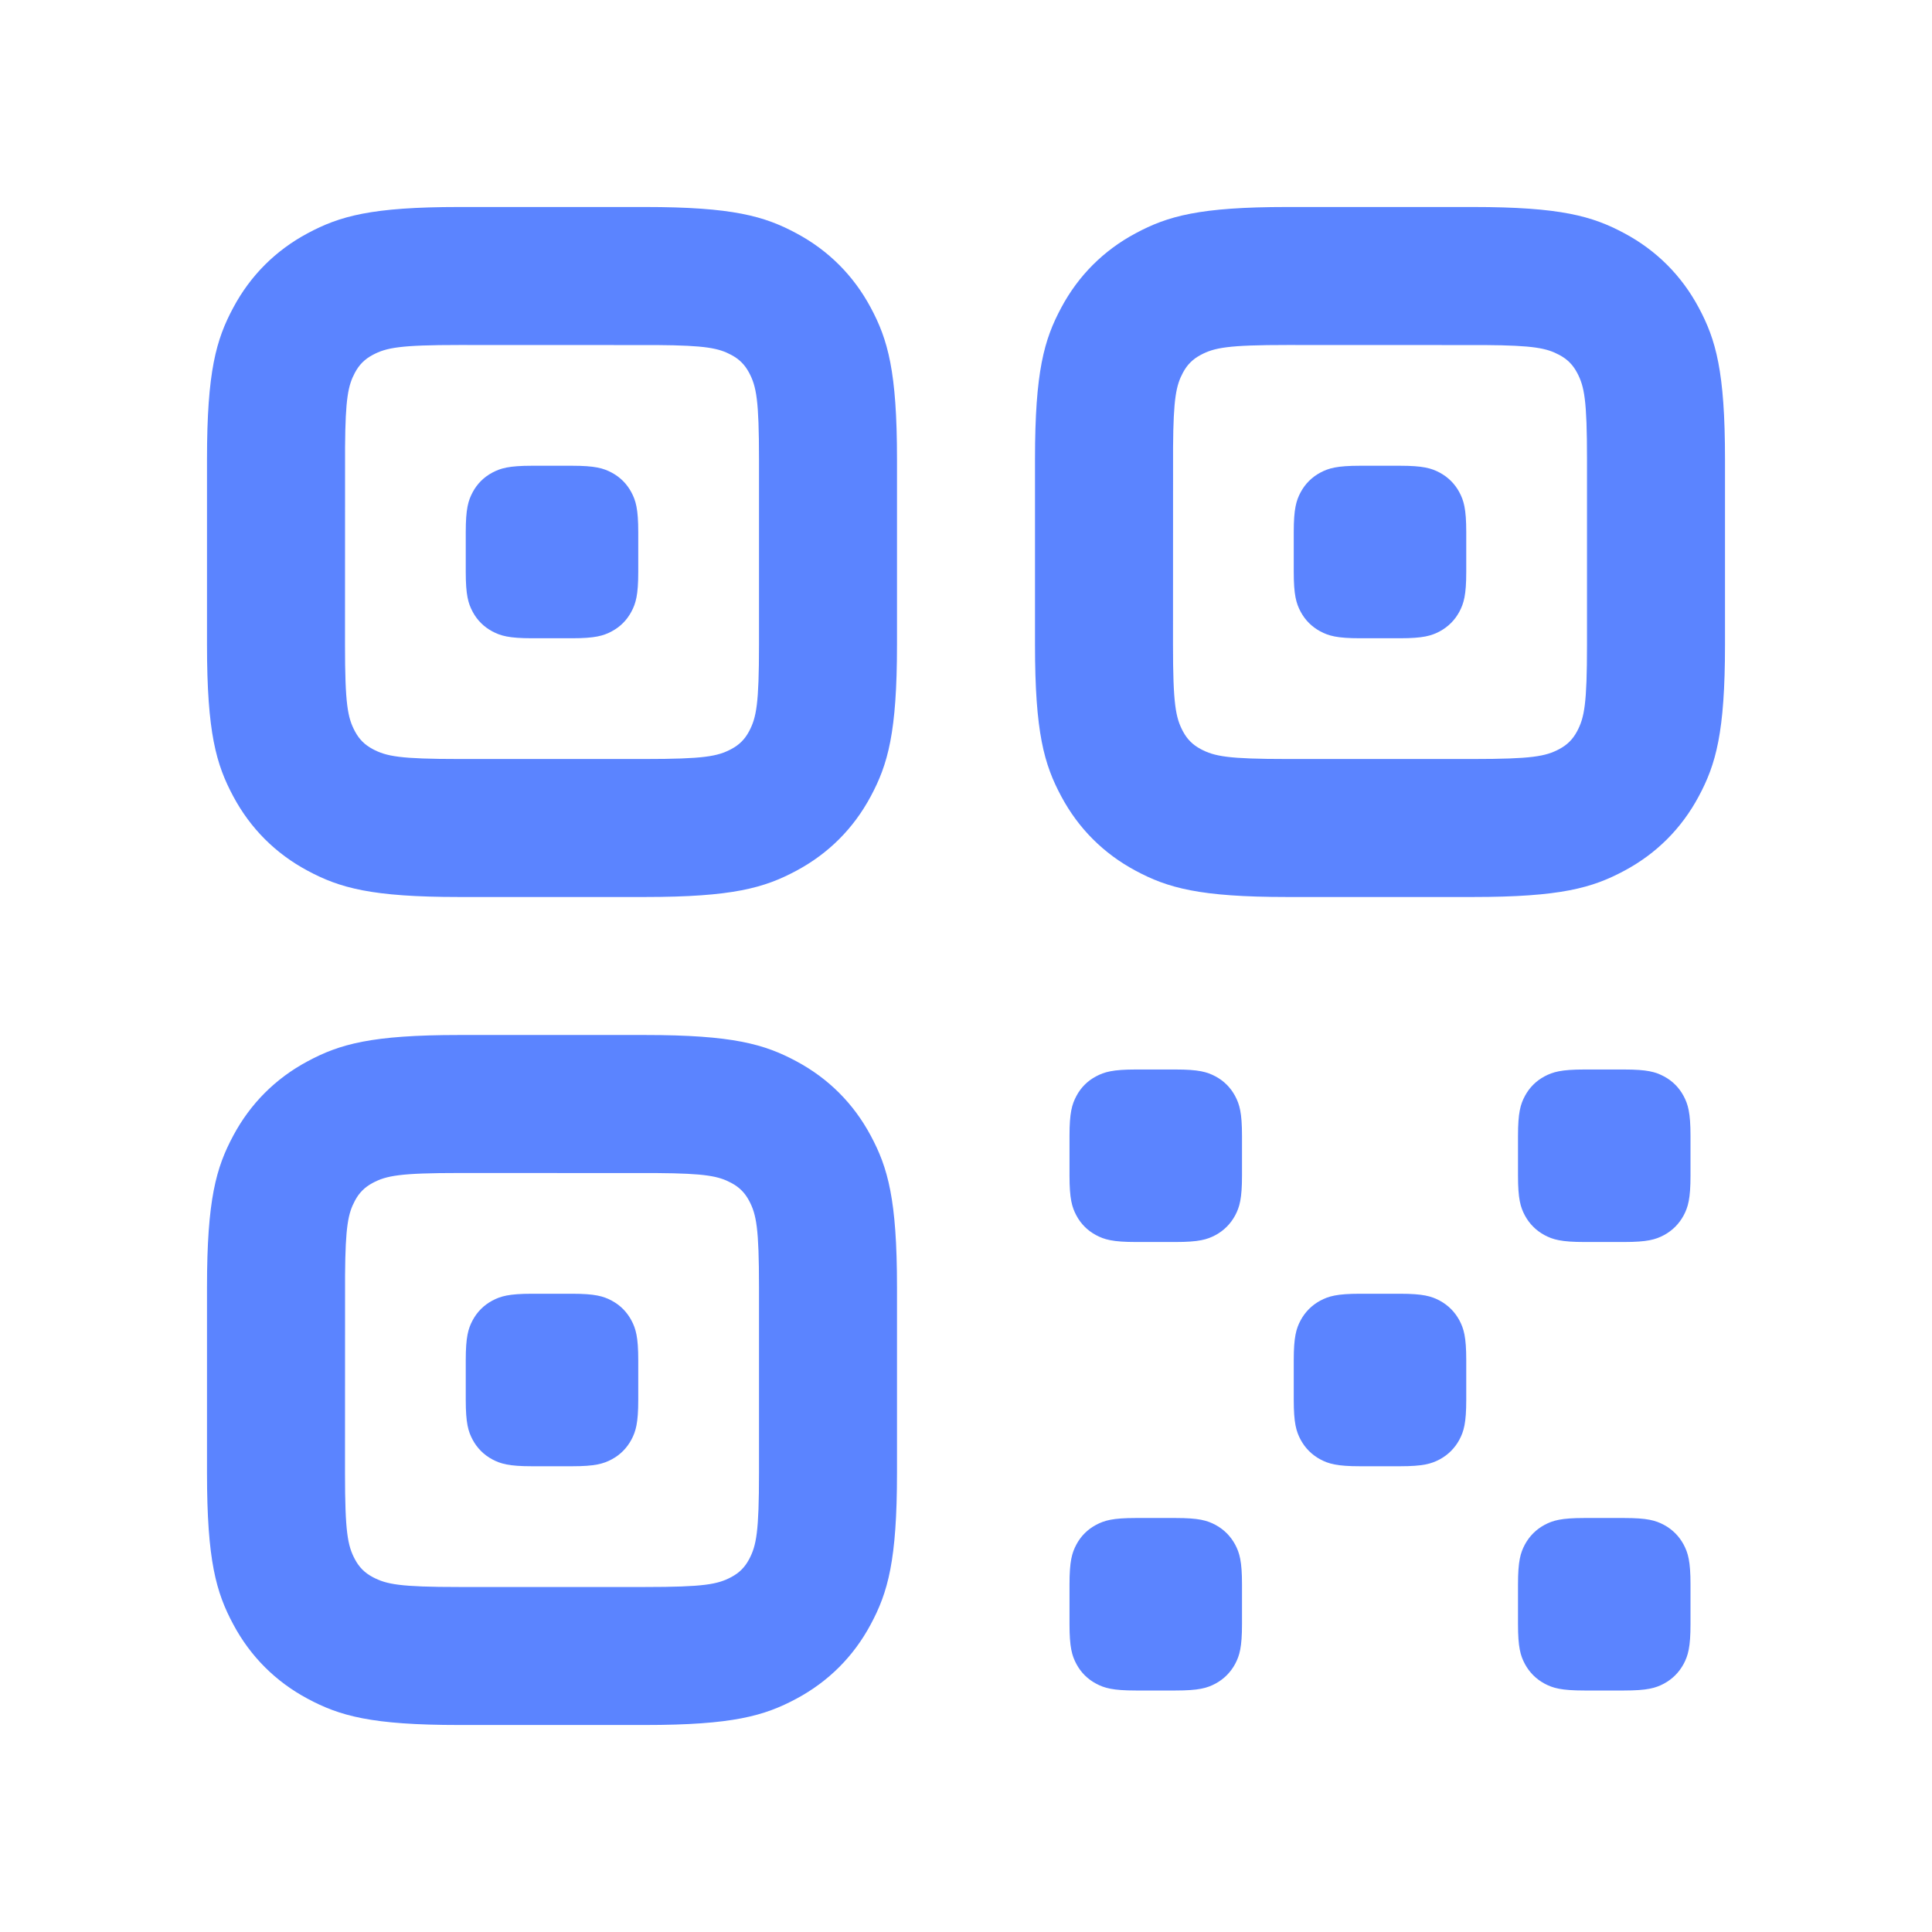 <svg width="28" height="28" viewBox="0 0 28 28" fill="none" xmlns="http://www.w3.org/2000/svg">
<path d="M9.346 15C10.617 15 11.078 15.132 11.542 15.381C12.006 15.629 12.371 15.994 12.619 16.458C12.868 16.922 13 17.383 13 18.654V21.346C13 22.617 12.868 23.078 12.619 23.542C12.371 24.006 12.006 24.371 11.542 24.619C11.078 24.868 10.617 25 9.346 25H6.654C5.383 25 4.922 24.868 4.458 24.619C3.994 24.371 3.629 24.006 3.381 23.542C3.132 23.078 3 22.617 3 21.346V18.654C3 17.383 3.132 16.922 3.381 16.458C3.629 15.994 3.994 15.629 4.458 15.381C4.922 15.132 5.383 15 6.654 15H9.346ZM23.538 22C23.873 22 23.994 22.035 24.116 22.1C24.238 22.166 24.334 22.262 24.4 22.384C24.465 22.506 24.5 22.627 24.5 22.962V23.538C24.5 23.873 24.465 23.994 24.4 24.116C24.334 24.238 24.238 24.334 24.116 24.4C23.994 24.465 23.873 24.5 23.538 24.5H22.962C22.627 24.5 22.506 24.465 22.384 24.4C22.262 24.334 22.166 24.238 22.1 24.116C22.035 23.994 22 23.873 22 23.538V22.962C22 22.627 22.035 22.506 22.1 22.384C22.166 22.262 22.262 22.166 22.384 22.1C22.506 22.035 22.627 22 22.962 22H23.538ZM17.038 22C17.373 22 17.494 22.035 17.616 22.1C17.738 22.166 17.834 22.262 17.9 22.384C17.965 22.506 18 22.627 18 22.962V23.538C18 23.873 17.965 23.994 17.9 24.116C17.834 24.238 17.738 24.334 17.616 24.4C17.494 24.465 17.373 24.5 17.038 24.5H16.462C16.127 24.5 16.006 24.465 15.884 24.4C15.761 24.334 15.665 24.238 15.6 24.116C15.535 23.994 15.5 23.873 15.5 23.538V22.962C15.5 22.627 15.535 22.506 15.6 22.384C15.665 22.262 15.761 22.166 15.884 22.1C16.006 22.035 16.127 22 16.462 22H17.038ZM9.52 17.001L6.654 17C5.797 17 5.6 17.038 5.401 17.144C5.285 17.206 5.206 17.285 5.144 17.401C5.046 17.585 5.006 17.769 5.001 18.48L5 21.346C5 22.203 5.038 22.4 5.144 22.599C5.206 22.715 5.285 22.794 5.401 22.856C5.6 22.962 5.797 23 6.654 23H9.346C10.203 23 10.4 22.962 10.599 22.856C10.715 22.794 10.794 22.715 10.856 22.599C10.962 22.4 11 22.203 11 21.346V18.654C11 17.797 10.962 17.6 10.856 17.401C10.794 17.285 10.715 17.206 10.599 17.144C10.415 17.046 10.231 17.006 9.52 17.001ZM8.289 18.75C8.623 18.75 8.744 18.785 8.866 18.85C8.989 18.916 9.084 19.012 9.15 19.134C9.215 19.256 9.25 19.377 9.25 19.712V20.288C9.25 20.623 9.215 20.744 9.15 20.866C9.084 20.988 8.989 21.084 8.866 21.15C8.744 21.215 8.623 21.25 8.289 21.25H7.711C7.377 21.25 7.256 21.215 7.134 21.15C7.011 21.084 6.916 20.988 6.85 20.866C6.785 20.744 6.75 20.623 6.75 20.288V19.712C6.75 19.377 6.785 19.256 6.85 19.134C6.916 19.012 7.011 18.916 7.134 18.85C7.256 18.785 7.377 18.75 7.711 18.75H8.289ZM20.288 18.75C20.623 18.75 20.744 18.785 20.866 18.85C20.988 18.916 21.084 19.012 21.15 19.134C21.215 19.256 21.25 19.377 21.25 19.712V20.288C21.25 20.623 21.215 20.744 21.15 20.866C21.084 20.988 20.988 21.084 20.866 21.15C20.744 21.215 20.623 21.25 20.288 21.25H19.712C19.377 21.25 19.256 21.215 19.134 21.15C19.012 21.084 18.916 20.988 18.85 20.866C18.785 20.744 18.75 20.623 18.75 20.288V19.712C18.75 19.377 18.785 19.256 18.85 19.134C18.916 19.012 19.012 18.916 19.134 18.85C19.256 18.785 19.377 18.75 19.712 18.75H20.288ZM17.038 15.5C17.373 15.5 17.494 15.535 17.616 15.6C17.738 15.665 17.834 15.761 17.9 15.884C17.965 16.006 18 16.127 18 16.462V17.038C18 17.373 17.965 17.494 17.9 17.616C17.834 17.738 17.738 17.834 17.616 17.9C17.494 17.965 17.373 18 17.038 18H16.462C16.127 18 16.006 17.965 15.884 17.9C15.761 17.834 15.665 17.738 15.6 17.616C15.535 17.494 15.5 17.373 15.5 17.038V16.462C15.5 16.127 15.535 16.006 15.6 15.884C15.665 15.761 15.761 15.665 15.884 15.6C16.006 15.535 16.127 15.5 16.462 15.5H17.038ZM23.538 15.5C23.873 15.5 23.994 15.535 24.116 15.6C24.238 15.665 24.334 15.761 24.4 15.884C24.465 16.006 24.5 16.127 24.5 16.462V17.038C24.5 17.373 24.465 17.494 24.4 17.616C24.334 17.738 24.238 17.834 24.116 17.9C23.994 17.965 23.873 18 23.538 18H22.962C22.627 18 22.506 17.965 22.384 17.9C22.262 17.834 22.166 17.738 22.1 17.616C22.035 17.494 22 17.373 22 17.038V16.462C22 16.127 22.035 16.006 22.1 15.884C22.166 15.761 22.262 15.665 22.384 15.6C22.506 15.535 22.627 15.5 22.962 15.5H23.538ZM9.346 3C10.617 3 11.078 3.132 11.542 3.381C12.006 3.629 12.371 3.994 12.619 4.458C12.868 4.922 13 5.383 13 6.654V9.346C13 10.617 12.868 11.078 12.619 11.542C12.371 12.006 12.006 12.371 11.542 12.619C11.078 12.868 10.617 13 9.346 13H6.654C5.383 13 4.922 12.868 4.458 12.619C3.994 12.371 3.629 12.006 3.381 11.542C3.132 11.078 3 10.617 3 9.346V6.654C3 5.383 3.132 4.922 3.381 4.458C3.629 3.994 3.994 3.629 4.458 3.381C4.922 3.132 5.383 3 6.654 3H9.346ZM21.346 3C22.617 3 23.078 3.132 23.542 3.381C24.006 3.629 24.371 3.994 24.619 4.458C24.868 4.922 25 5.383 25 6.654V9.346C25 10.617 24.868 11.078 24.619 11.542C24.371 12.006 24.006 12.371 23.542 12.619C23.078 12.868 22.617 13 21.346 13H18.654C17.383 13 16.922 12.868 16.458 12.619C15.994 12.371 15.629 12.006 15.381 11.542C15.132 11.078 15 10.617 15 9.346V6.654C15 5.383 15.132 4.922 15.381 4.458C15.629 3.994 15.994 3.629 16.458 3.381C16.922 3.132 17.383 3 18.654 3H21.346ZM9.52 5.001L6.654 5C5.797 5 5.6 5.038 5.401 5.144C5.285 5.206 5.206 5.285 5.144 5.401C5.046 5.585 5.006 5.769 5.001 6.48L5 9.346C5 10.203 5.038 10.4 5.144 10.599C5.206 10.715 5.285 10.794 5.401 10.856C5.6 10.962 5.797 11 6.654 11H9.346C10.203 11 10.4 10.962 10.599 10.856C10.715 10.794 10.794 10.715 10.856 10.599C10.962 10.4 11 10.203 11 9.346V6.654C11 5.797 10.962 5.6 10.856 5.401C10.794 5.285 10.715 5.206 10.599 5.144C10.415 5.046 10.231 5.006 9.52 5.001ZM21.52 5.001L18.654 5C17.797 5 17.6 5.038 17.401 5.144C17.285 5.206 17.206 5.285 17.144 5.401C17.046 5.585 17.006 5.769 17.001 6.48L17 9.346C17 10.203 17.038 10.4 17.144 10.599C17.206 10.715 17.285 10.794 17.401 10.856C17.6 10.962 17.797 11 18.654 11H21.346C22.203 11 22.4 10.962 22.599 10.856C22.715 10.794 22.794 10.715 22.856 10.599C22.962 10.4 23 10.203 23 9.346V6.654C23 5.797 22.962 5.6 22.856 5.401C22.794 5.285 22.715 5.206 22.599 5.144C22.415 5.046 22.231 5.006 21.52 5.001ZM8.289 6.75C8.623 6.75 8.744 6.785 8.866 6.85C8.989 6.916 9.084 7.011 9.15 7.134C9.215 7.256 9.25 7.377 9.25 7.711V8.289C9.25 8.623 9.215 8.744 9.15 8.866C9.084 8.989 8.989 9.084 8.866 9.15C8.744 9.215 8.623 9.25 8.289 9.25H7.711C7.377 9.25 7.256 9.215 7.134 9.15C7.011 9.084 6.916 8.989 6.85 8.866C6.785 8.744 6.75 8.623 6.75 8.289V7.711C6.75 7.377 6.785 7.256 6.85 7.134C6.916 7.011 7.011 6.916 7.134 6.85C7.256 6.785 7.377 6.75 7.711 6.75H8.289ZM20.288 6.75C20.623 6.75 20.744 6.785 20.866 6.85C20.988 6.916 21.084 7.011 21.15 7.134C21.215 7.256 21.25 7.377 21.25 7.711V8.289C21.25 8.623 21.215 8.744 21.15 8.866C21.084 8.989 20.988 9.084 20.866 9.15C20.744 9.215 20.623 9.25 20.288 9.25H19.712C19.377 9.25 19.256 9.215 19.134 9.15C19.012 9.084 18.916 8.989 18.85 8.866C18.785 8.744 18.75 8.623 18.75 8.289V7.711C18.75 7.377 18.785 7.256 18.85 7.134C18.916 7.011 19.012 6.916 19.134 6.85C19.256 6.785 19.377 6.75 19.712 6.75H20.288Z" fill="#3366FF" fill-opacity="0.8"/>
</svg>
